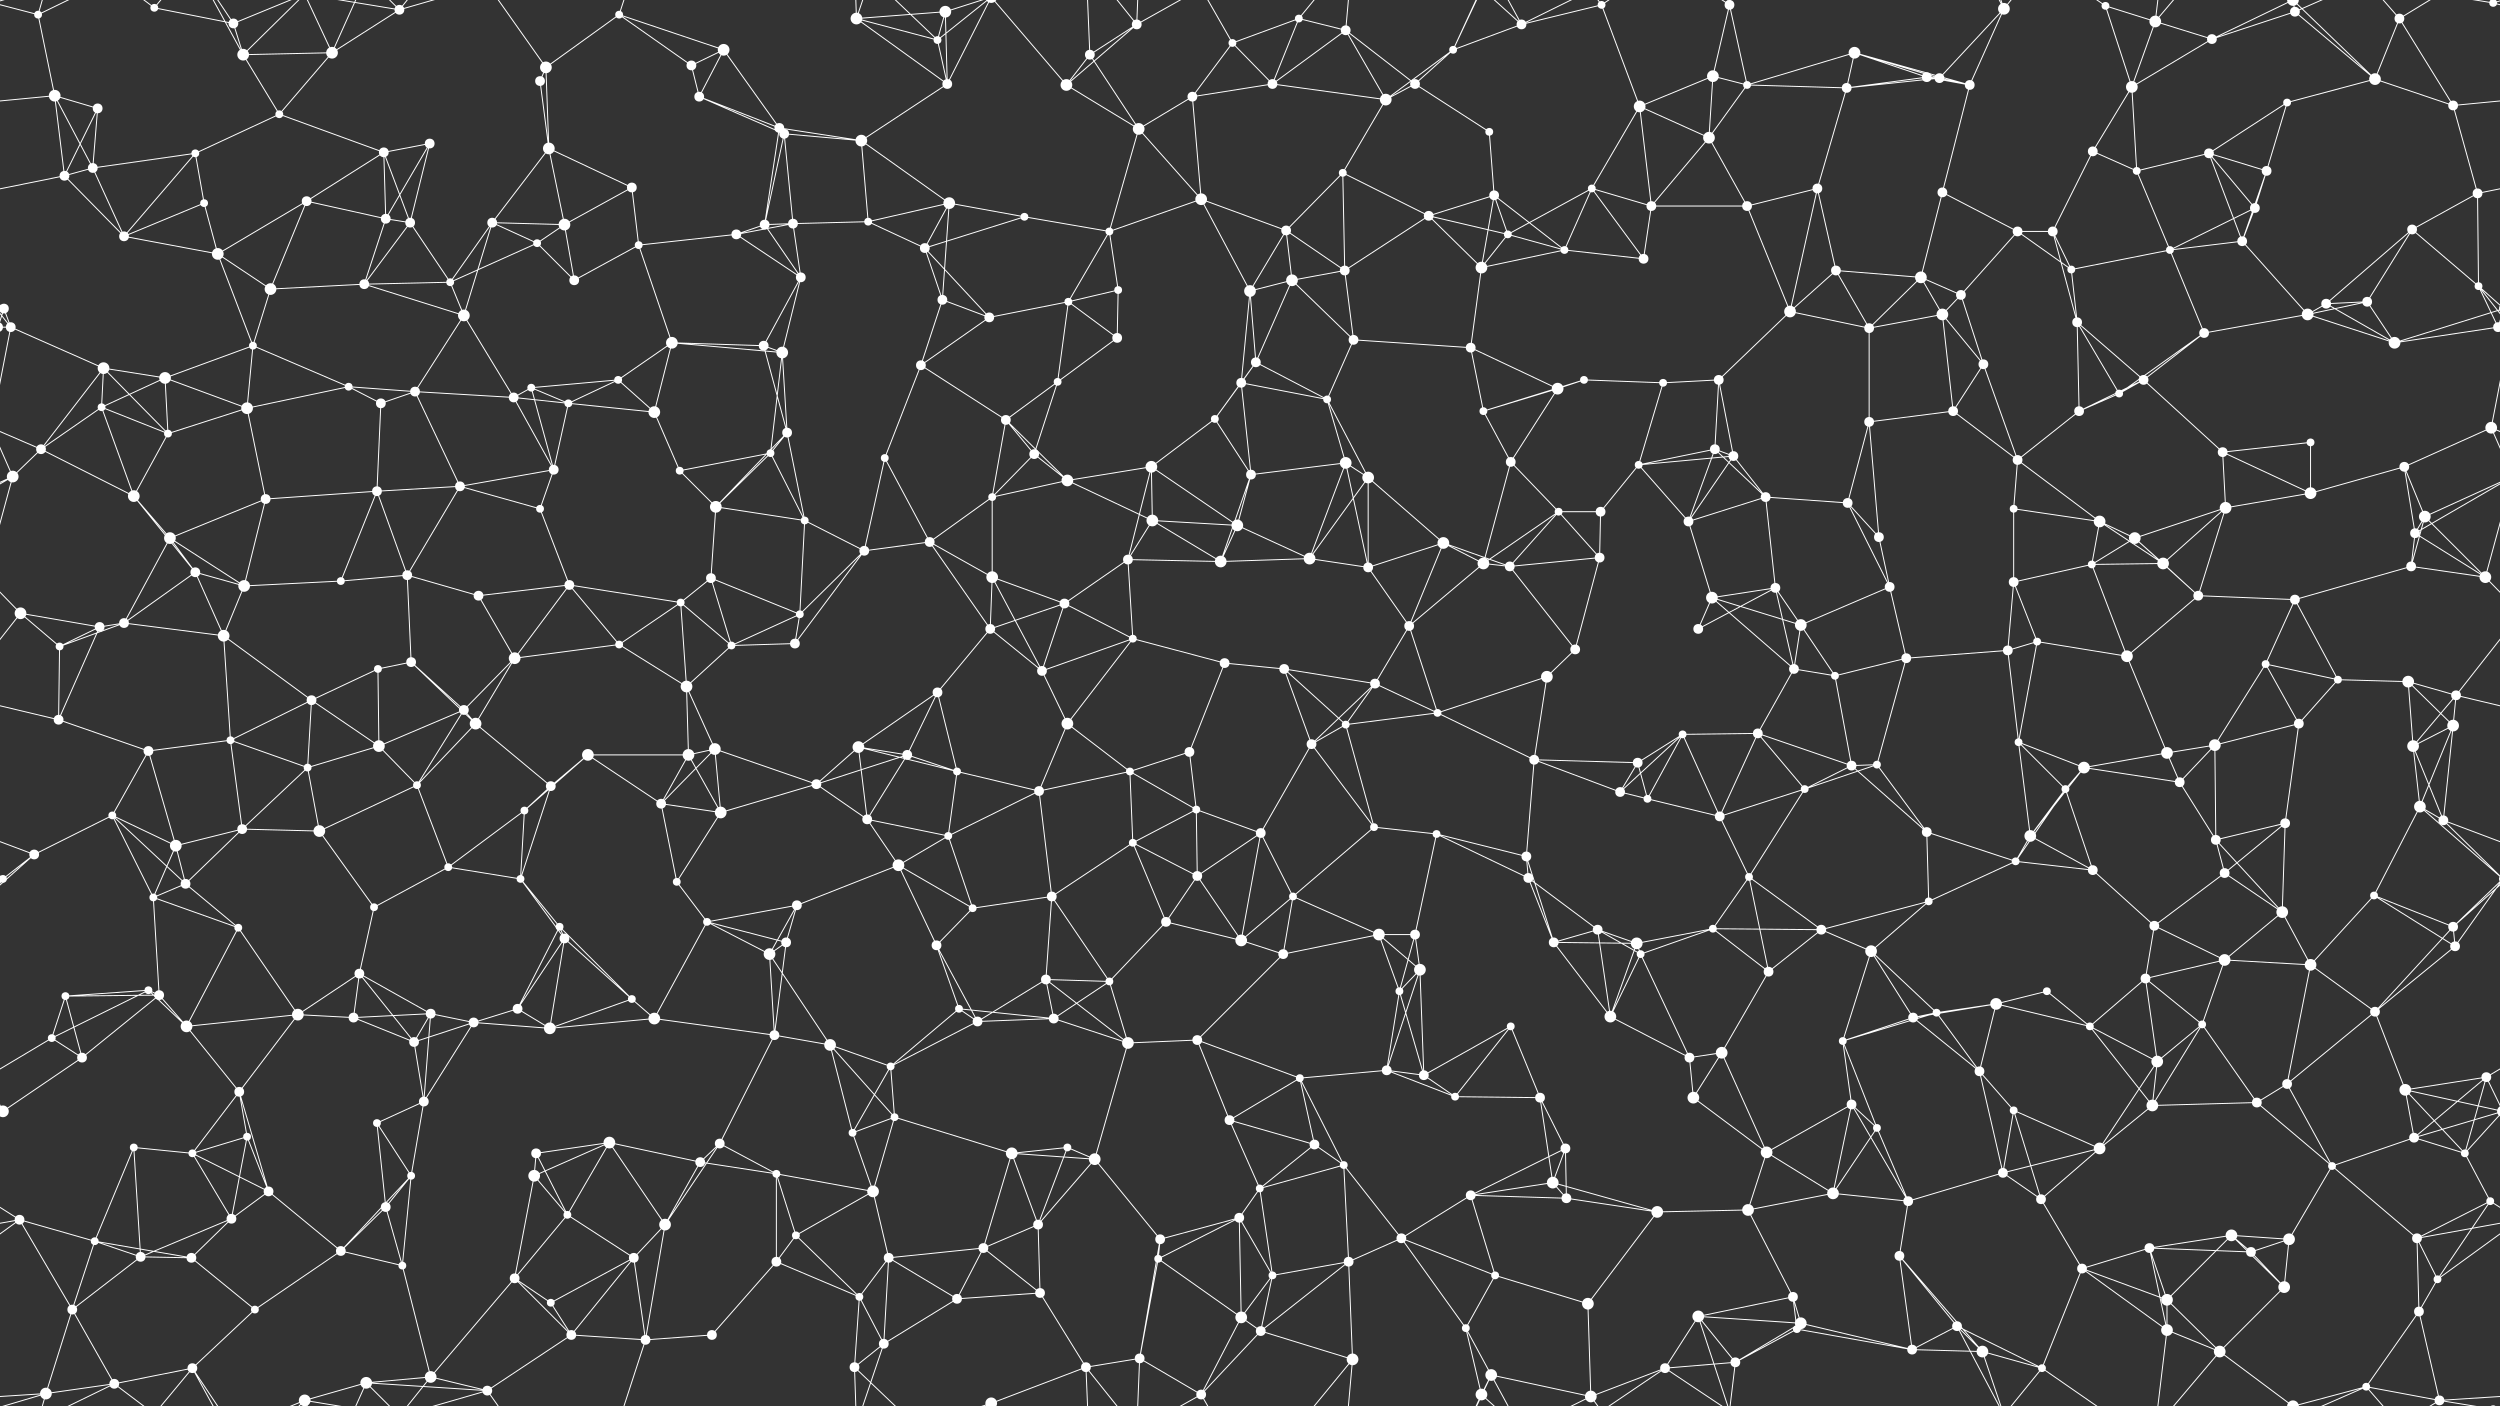 <svg xmlns="http://www.w3.org/2000/svg" width="2560" height="1440" fill="#fff"><rect width="100%" height="100%" fill="#333333" stroke="none"/><circle cx="39" cy="15" r="4"/><circle cx="158" cy="8" r="4"/><circle cx="239" cy="24" r="5"/><circle cx="249" cy="56" r="6"/><circle cx="340" cy="54" r="6"/><circle cx="409" cy="10" r="5"/><circle cx="559" cy="69" r="6"/><circle cx="634" cy="15" r="4"/><circle cx="708" cy="67" r="5"/><circle cx="741" cy="51" r="6"/><circle cx="877" cy="19" r="6"/><circle cx="960" cy="41" r="4"/><circle cx="968" cy="12" r="6"/><circle cx="1116" cy="56" r="5"/><circle cx="1164" cy="25" r="5"/><circle cx="1262" cy="44" r="4"/><circle cx="1330" cy="19" r="4"/><circle cx="1378" cy="31" r="5"/><circle cx="1488" cy="51" r="4"/><circle cx="1558" cy="25" r="5"/><circle cx="1640" cy="5" r="4"/><circle cx="1754" cy="78" r="6"/><circle cx="1771" cy="5" r="5"/><circle cx="1771" cy="1445" r="5"/><circle cx="1899" cy="54" r="6"/><circle cx="1973" cy="79" r="5"/><circle cx="2052" cy="9" r="6"/><circle cx="2156" cy="6" r="4"/><circle cx="2207" cy="22" r="6"/><circle cx="2265" cy="40" r="5"/><circle cx="2350" cy="12" r="5"/><circle cx="2457" cy="19" r="5"/><circle cx="2553" cy="3" r="4"/><circle cx="2553" cy="1443" r="4"/><circle cx="56" cy="98" r="6"/><circle cx="100" cy="111" r="5"/><circle cx="200" cy="157" r="4"/><circle cx="286" cy="117" r="4"/><circle cx="393" cy="156" r="5"/><circle cx="440" cy="147" r="5"/><circle cx="553" cy="83" r="5"/><circle cx="562" cy="152" r="6"/><circle cx="716" cy="99" r="5"/><circle cx="798" cy="131" r="5"/><circle cx="803" cy="137" r="5"/><circle cx="882" cy="144" r="6"/><circle cx="970" cy="86" r="5"/><circle cx="1092" cy="87" r="6"/><circle cx="1166" cy="132" r="6"/><circle cx="1221" cy="99" r="5"/><circle cx="1303" cy="86" r="5"/><circle cx="1419" cy="102" r="6"/><circle cx="1449" cy="86" r="5"/><circle cx="1525" cy="135" r="4"/><circle cx="1679" cy="109" r="6"/><circle cx="1750" cy="141" r="6"/><circle cx="1789" cy="87" r="4"/><circle cx="1891" cy="90" r="5"/><circle cx="1986" cy="80" r="5"/><circle cx="2017" cy="87" r="5"/><circle cx="2143" cy="155" r="5"/><circle cx="2183" cy="89" r="6"/><circle cx="2262" cy="157" r="5"/><circle cx="2342" cy="105" r="4"/><circle cx="2432" cy="81" r="6"/><circle cx="2512" cy="108" r="5"/><circle cx="66" cy="180" r="5"/><circle cx="95" cy="172" r="5"/><circle cx="209" cy="208" r="4"/><circle cx="314" cy="206" r="5"/><circle cx="395" cy="224" r="5"/><circle cx="420" cy="228" r="5"/><circle cx="504" cy="228" r="5"/><circle cx="578" cy="230" r="6"/><circle cx="647" cy="192" r="5"/><circle cx="783" cy="230" r="5"/><circle cx="812" cy="229" r="5"/><circle cx="889" cy="227" r="4"/><circle cx="972" cy="208" r="6"/><circle cx="1049" cy="222" r="4"/><circle cx="1136" cy="237" r="4"/><circle cx="1230" cy="204" r="6"/><circle cx="1317" cy="236" r="5"/><circle cx="1375" cy="177" r="4"/><circle cx="1463" cy="221" r="5"/><circle cx="1530" cy="200" r="5"/><circle cx="1630" cy="193" r="4"/><circle cx="1691" cy="211" r="5"/><circle cx="1789" cy="211" r="5"/><circle cx="1861" cy="193" r="5"/><circle cx="1989" cy="197" r="5"/><circle cx="2066" cy="237" r="5"/><circle cx="2102" cy="237" r="5"/><circle cx="2188" cy="175" r="4"/><circle cx="2309" cy="213" r="5"/><circle cx="2321" cy="175" r="5"/><circle cx="2470" cy="235" r="5"/><circle cx="2537" cy="198" r="5"/><circle cx="4" cy="316" r="5"/><circle cx="2564" cy="316" r="5"/><circle cx="127" cy="242" r="5"/><circle cx="223" cy="260" r="6"/><circle cx="277" cy="296" r="6"/><circle cx="373" cy="291" r="5"/><circle cx="461" cy="289" r="4"/><circle cx="550" cy="249" r="4"/><circle cx="588" cy="287" r="5"/><circle cx="654" cy="251" r="4"/><circle cx="754" cy="240" r="5"/><circle cx="820" cy="284" r="5"/><circle cx="947" cy="254" r="5"/><circle cx="965" cy="307" r="5"/><circle cx="1094" cy="309" r="4"/><circle cx="1145" cy="297" r="4"/><circle cx="1280" cy="298" r="6"/><circle cx="1323" cy="287" r="6"/><circle cx="1377" cy="277" r="5"/><circle cx="1517" cy="274" r="6"/><circle cx="1544" cy="240" r="4"/><circle cx="1602" cy="256" r="4"/><circle cx="1683" cy="265" r="5"/><circle cx="1833" cy="319" r="6"/><circle cx="1880" cy="277" r="5"/><circle cx="1967" cy="284" r="6"/><circle cx="2008" cy="302" r="5"/><circle cx="2121" cy="276" r="4"/><circle cx="2222" cy="256" r="4"/><circle cx="2296" cy="247" r="5"/><circle cx="2382" cy="311" r="5"/><circle cx="2424" cy="309" r="5"/><circle cx="2538" cy="293" r="4"/><circle cx="11" cy="335" r="5"/><circle cx="106" cy="377" r="6"/><circle cx="169" cy="387" r="6"/><circle cx="259" cy="354" r="4"/><circle cx="357" cy="396" r="4"/><circle cx="475" cy="323" r="6"/><circle cx="544" cy="397" r="4"/><circle cx="633" cy="389" r="4"/><circle cx="688" cy="351" r="6"/><circle cx="782" cy="354" r="5"/><circle cx="801" cy="361" r="6"/><circle cx="943" cy="374" r="5"/><circle cx="1013" cy="325" r="5"/><circle cx="1083" cy="391" r="4"/><circle cx="1144" cy="346" r="5"/><circle cx="1271" cy="392" r="5"/><circle cx="1286" cy="371" r="5"/><circle cx="1386" cy="348" r="5"/><circle cx="1506" cy="356" r="5"/><circle cx="1595" cy="398" r="6"/><circle cx="1622" cy="389" r="4"/><circle cx="1703" cy="392" r="4"/><circle cx="1760" cy="389" r="5"/><circle cx="1914" cy="336" r="5"/><circle cx="1989" cy="322" r="6"/><circle cx="2031" cy="373" r="5"/><circle cx="2127" cy="330" r="5"/><circle cx="2195" cy="389" r="5"/><circle cx="2257" cy="341" r="5"/><circle cx="2363" cy="322" r="6"/><circle cx="2452" cy="351" r="6"/><circle cx="2558" cy="335" r="5"/><circle cx="-2" cy="335" r="5"/><circle cx="42" cy="460" r="5"/><circle cx="104" cy="417" r="4"/><circle cx="172" cy="444" r="4"/><circle cx="253" cy="418" r="6"/><circle cx="390" cy="413" r="5"/><circle cx="425" cy="401" r="5"/><circle cx="526" cy="407" r="5"/><circle cx="582" cy="413" r="4"/><circle cx="670" cy="422" r="6"/><circle cx="789" cy="464" r="4"/><circle cx="806" cy="443" r="5"/><circle cx="906" cy="469" r="4"/><circle cx="1030" cy="430" r="5"/><circle cx="1059" cy="465" r="5"/><circle cx="1179" cy="478" r="6"/><circle cx="1244" cy="429" r="4"/><circle cx="1359" cy="409" r="4"/><circle cx="1378" cy="474" r="6"/><circle cx="1519" cy="421" r="4"/><circle cx="1547" cy="473" r="5"/><circle cx="1678" cy="476" r="4"/><circle cx="1756" cy="460" r="5"/><circle cx="1775" cy="467" r="5"/><circle cx="1914" cy="432" r="5"/><circle cx="2000" cy="421" r="5"/><circle cx="2066" cy="471" r="5"/><circle cx="2129" cy="421" r="5"/><circle cx="2170" cy="403" r="4"/><circle cx="2276" cy="463" r="5"/><circle cx="2366" cy="453" r="4"/><circle cx="2462" cy="478" r="5"/><circle cx="2551" cy="438" r="6"/><circle cx="13" cy="488" r="6"/><circle cx="137" cy="508" r="6"/><circle cx="174" cy="551" r="6"/><circle cx="272" cy="511" r="5"/><circle cx="386" cy="503" r="5"/><circle cx="471" cy="498" r="5"/><circle cx="553" cy="521" r="4"/><circle cx="567" cy="481" r="5"/><circle cx="696" cy="482" r="4"/><circle cx="733" cy="519" r="6"/><circle cx="824" cy="533" r="4"/><circle cx="952" cy="555" r="5"/><circle cx="1016" cy="509" r="4"/><circle cx="1093" cy="492" r="6"/><circle cx="1180" cy="533" r="6"/><circle cx="1267" cy="538" r="6"/><circle cx="1281" cy="486" r="5"/><circle cx="1401" cy="489" r="6"/><circle cx="1478" cy="556" r="6"/><circle cx="1596" cy="524" r="4"/><circle cx="1639" cy="524" r="5"/><circle cx="1729" cy="534" r="5"/><circle cx="1808" cy="509" r="5"/><circle cx="1892" cy="515" r="5"/><circle cx="1924" cy="550" r="5"/><circle cx="2062" cy="521" r="4"/><circle cx="2150" cy="534" r="6"/><circle cx="2186" cy="551" r="6"/><circle cx="2279" cy="520" r="6"/><circle cx="2366" cy="505" r="6"/><circle cx="2473" cy="546" r="5"/><circle cx="2483" cy="529" r="6"/><circle cx="21" cy="628" r="6"/><circle cx="127" cy="638" r="5"/><circle cx="200" cy="586" r="5"/><circle cx="250" cy="600" r="6"/><circle cx="349" cy="595" r="4"/><circle cx="417" cy="589" r="5"/><circle cx="490" cy="610" r="5"/><circle cx="583" cy="599" r="5"/><circle cx="697" cy="617" r="4"/><circle cx="728" cy="592" r="5"/><circle cx="819" cy="629" r="4"/><circle cx="885" cy="564" r="5"/><circle cx="1016" cy="591" r="6"/><circle cx="1090" cy="618" r="5"/><circle cx="1155" cy="573" r="5"/><circle cx="1250" cy="575" r="6"/><circle cx="1341" cy="572" r="6"/><circle cx="1401" cy="581" r="5"/><circle cx="1519" cy="577" r="6"/><circle cx="1546" cy="580" r="5"/><circle cx="1638" cy="571" r="5"/><circle cx="1753" cy="612" r="6"/><circle cx="1818" cy="602" r="5"/><circle cx="1844" cy="640" r="6"/><circle cx="1935" cy="601" r="5"/><circle cx="2062" cy="596" r="5"/><circle cx="2142" cy="578" r="4"/><circle cx="2215" cy="577" r="6"/><circle cx="2251" cy="610" r="5"/><circle cx="2350" cy="614" r="5"/><circle cx="2469" cy="580" r="5"/><circle cx="2545" cy="591" r="6"/><circle cx="61" cy="662" r="4"/><circle cx="102" cy="642" r="5"/><circle cx="229" cy="651" r="6"/><circle cx="319" cy="717" r="5"/><circle cx="387" cy="685" r="4"/><circle cx="421" cy="678" r="5"/><circle cx="527" cy="674" r="6"/><circle cx="634" cy="660" r="4"/><circle cx="703" cy="703" r="6"/><circle cx="749" cy="661" r="4"/><circle cx="814" cy="659" r="5"/><circle cx="960" cy="709" r="5"/><circle cx="1014" cy="644" r="5"/><circle cx="1067" cy="687" r="5"/><circle cx="1160" cy="654" r="4"/><circle cx="1254" cy="679" r="5"/><circle cx="1315" cy="685" r="5"/><circle cx="1408" cy="700" r="5"/><circle cx="1443" cy="641" r="5"/><circle cx="1584" cy="693" r="6"/><circle cx="1613" cy="665" r="5"/><circle cx="1739" cy="644" r="5"/><circle cx="1837" cy="685" r="5"/><circle cx="1879" cy="692" r="4"/><circle cx="1952" cy="674" r="5"/><circle cx="2056" cy="666" r="5"/><circle cx="2086" cy="657" r="4"/><circle cx="2178" cy="672" r="6"/><circle cx="2320" cy="680" r="4"/><circle cx="2394" cy="696" r="4"/><circle cx="2466" cy="698" r="6"/><circle cx="2515" cy="712" r="5"/><circle cx="60" cy="737" r="5"/><circle cx="152" cy="769" r="5"/><circle cx="236" cy="758" r="4"/><circle cx="315" cy="786" r="4"/><circle cx="388" cy="764" r="6"/><circle cx="475" cy="727" r="5"/><circle cx="487" cy="741" r="6"/><circle cx="602" cy="773" r="6"/><circle cx="705" cy="773" r="6"/><circle cx="732" cy="767" r="6"/><circle cx="879" cy="765" r="6"/><circle cx="929" cy="773" r="5"/><circle cx="980" cy="790" r="4"/><circle cx="1093" cy="741" r="6"/><circle cx="1157" cy="790" r="4"/><circle cx="1218" cy="770" r="5"/><circle cx="1343" cy="762" r="5"/><circle cx="1378" cy="742" r="4"/><circle cx="1472" cy="730" r="4"/><circle cx="1571" cy="778" r="5"/><circle cx="1677" cy="781" r="5"/><circle cx="1723" cy="752" r="4"/><circle cx="1800" cy="751" r="5"/><circle cx="1896" cy="784" r="5"/><circle cx="1922" cy="783" r="4"/><circle cx="2067" cy="760" r="4"/><circle cx="2134" cy="786" r="6"/><circle cx="2219" cy="771" r="6"/><circle cx="2268" cy="763" r="6"/><circle cx="2354" cy="741" r="5"/><circle cx="2471" cy="764" r="6"/><circle cx="2512" cy="743" r="6"/><circle cx="35" cy="875" r="5"/><circle cx="115" cy="835" r="4"/><circle cx="180" cy="866" r="6"/><circle cx="248" cy="849" r="5"/><circle cx="327" cy="851" r="6"/><circle cx="427" cy="804" r="4"/><circle cx="537" cy="830" r="4"/><circle cx="564" cy="805" r="5"/><circle cx="677" cy="823" r="5"/><circle cx="738" cy="832" r="6"/><circle cx="836" cy="803" r="5"/><circle cx="888" cy="839" r="5"/><circle cx="971" cy="856" r="4"/><circle cx="1064" cy="810" r="5"/><circle cx="1160" cy="863" r="4"/><circle cx="1225" cy="829" r="4"/><circle cx="1291" cy="853" r="5"/><circle cx="1407" cy="847" r="4"/><circle cx="1471" cy="854" r="4"/><circle cx="1563" cy="877" r="5"/><circle cx="1659" cy="811" r="5"/><circle cx="1687" cy="818" r="4"/><circle cx="1761" cy="836" r="5"/><circle cx="1848" cy="808" r="4"/><circle cx="1973" cy="852" r="5"/><circle cx="2079" cy="856" r="6"/><circle cx="2115" cy="808" r="4"/><circle cx="2232" cy="801" r="5"/><circle cx="2269" cy="860" r="5"/><circle cx="2340" cy="843" r="5"/><circle cx="2478" cy="826" r="6"/><circle cx="2502" cy="840" r="5"/><circle cx="3" cy="900" r="4"/><circle cx="2563" cy="900" r="4"/><circle cx="157" cy="919" r="4"/><circle cx="190" cy="905" r="5"/><circle cx="244" cy="950" r="4"/><circle cx="383" cy="929" r="4"/><circle cx="459" cy="888" r="4"/><circle cx="533" cy="900" r="4"/><circle cx="573" cy="949" r="4"/><circle cx="693" cy="903" r="4"/><circle cx="724" cy="944" r="4"/><circle cx="816" cy="927" r="5"/><circle cx="920" cy="886" r="6"/><circle cx="996" cy="930" r="4"/><circle cx="1077" cy="918" r="5"/><circle cx="1194" cy="944" r="5"/><circle cx="1226" cy="897" r="5"/><circle cx="1324" cy="918" r="4"/><circle cx="1412" cy="957" r="6"/><circle cx="1449" cy="957" r="5"/><circle cx="1565" cy="899" r="5"/><circle cx="1636" cy="952" r="5"/><circle cx="1754" cy="951" r="4"/><circle cx="1791" cy="898" r="4"/><circle cx="1865" cy="952" r="5"/><circle cx="1975" cy="923" r="4"/><circle cx="2064" cy="882" r="4"/><circle cx="2143" cy="891" r="5"/><circle cx="2206" cy="948" r="5"/><circle cx="2278" cy="894" r="5"/><circle cx="2337" cy="934" r="6"/><circle cx="2431" cy="917" r="4"/><circle cx="2512" cy="949" r="5"/><circle cx="67" cy="1020" r="4"/><circle cx="152" cy="1014" r="4"/><circle cx="163" cy="1019" r="5"/><circle cx="305" cy="1039" r="6"/><circle cx="368" cy="997" r="5"/><circle cx="441" cy="1038" r="5"/><circle cx="530" cy="1033" r="5"/><circle cx="578" cy="961" r="5"/><circle cx="647" cy="1023" r="4"/><circle cx="788" cy="977" r="6"/><circle cx="805" cy="965" r="5"/><circle cx="959" cy="968" r="5"/><circle cx="982" cy="1033" r="4"/><circle cx="1071" cy="1003" r="5"/><circle cx="1136" cy="1005" r="4"/><circle cx="1271" cy="963" r="6"/><circle cx="1314" cy="977" r="5"/><circle cx="1433" cy="1015" r="4"/><circle cx="1454" cy="993" r="6"/><circle cx="1591" cy="965" r="5"/><circle cx="1676" cy="966" r="6"/><circle cx="1680" cy="977" r="4"/><circle cx="1811" cy="995" r="5"/><circle cx="1916" cy="974" r="6"/><circle cx="1983" cy="1037" r="4"/><circle cx="2044" cy="1028" r="6"/><circle cx="2096" cy="1015" r="4"/><circle cx="2197" cy="1002" r="5"/><circle cx="2278" cy="983" r="6"/><circle cx="2366" cy="988" r="6"/><circle cx="2432" cy="1036" r="5"/><circle cx="2514" cy="969" r="5"/><circle cx="53" cy="1063" r="4"/><circle cx="84" cy="1083" r="5"/><circle cx="191" cy="1051" r="6"/><circle cx="245" cy="1118" r="5"/><circle cx="362" cy="1042" r="5"/><circle cx="424" cy="1067" r="5"/><circle cx="485" cy="1047" r="5"/><circle cx="563" cy="1053" r="6"/><circle cx="670" cy="1043" r="6"/><circle cx="793" cy="1060" r="5"/><circle cx="850" cy="1070" r="6"/><circle cx="912" cy="1092" r="4"/><circle cx="1001" cy="1046" r="5"/><circle cx="1079" cy="1043" r="5"/><circle cx="1155" cy="1068" r="6"/><circle cx="1226" cy="1065" r="5"/><circle cx="1331" cy="1104" r="4"/><circle cx="1420" cy="1096" r="5"/><circle cx="1458" cy="1101" r="5"/><circle cx="1547" cy="1051" r="4"/><circle cx="1649" cy="1041" r="6"/><circle cx="1730" cy="1083" r="5"/><circle cx="1763" cy="1078" r="6"/><circle cx="1887" cy="1066" r="4"/><circle cx="1959" cy="1042" r="5"/><circle cx="2027" cy="1097" r="5"/><circle cx="2140" cy="1051" r="4"/><circle cx="2209" cy="1087" r="6"/><circle cx="2255" cy="1049" r="4"/><circle cx="2342" cy="1110" r="5"/><circle cx="2463" cy="1116" r="6"/><circle cx="2546" cy="1103" r="5"/><circle cx="3" cy="1138" r="6"/><circle cx="2563" cy="1138" r="6"/><circle cx="137" cy="1175" r="4"/><circle cx="197" cy="1181" r="4"/><circle cx="253" cy="1164" r="4"/><circle cx="386" cy="1150" r="4"/><circle cx="434" cy="1128" r="5"/><circle cx="549" cy="1181" r="5"/><circle cx="624" cy="1170" r="6"/><circle cx="717" cy="1190" r="5"/><circle cx="737" cy="1171" r="5"/><circle cx="873" cy="1160" r="4"/><circle cx="916" cy="1144" r="4"/><circle cx="1036" cy="1181" r="6"/><circle cx="1093" cy="1175" r="4"/><circle cx="1121" cy="1187" r="6"/><circle cx="1259" cy="1147" r="5"/><circle cx="1346" cy="1172" r="5"/><circle cx="1376" cy="1193" r="4"/><circle cx="1490" cy="1123" r="4"/><circle cx="1577" cy="1124" r="5"/><circle cx="1603" cy="1176" r="5"/><circle cx="1734" cy="1124" r="6"/><circle cx="1809" cy="1180" r="6"/><circle cx="1896" cy="1131" r="5"/><circle cx="1922" cy="1155" r="4"/><circle cx="2062" cy="1137" r="4"/><circle cx="2150" cy="1176" r="6"/><circle cx="2204" cy="1132" r="6"/><circle cx="2311" cy="1129" r="5"/><circle cx="2388" cy="1194" r="4"/><circle cx="2472" cy="1165" r="5"/><circle cx="2524" cy="1181" r="4"/><circle cx="20" cy="1249" r="5"/><circle cx="97" cy="1271" r="4"/><circle cx="237" cy="1248" r="5"/><circle cx="275" cy="1220" r="5"/><circle cx="395" cy="1236" r="5"/><circle cx="421" cy="1204" r="4"/><circle cx="547" cy="1204" r="6"/><circle cx="581" cy="1244" r="4"/><circle cx="681" cy="1254" r="6"/><circle cx="795" cy="1202" r="4"/><circle cx="815" cy="1265" r="4"/><circle cx="894" cy="1220" r="6"/><circle cx="1007" cy="1278" r="5"/><circle cx="1063" cy="1254" r="5"/><circle cx="1188" cy="1269" r="5"/><circle cx="1269" cy="1247" r="5"/><circle cx="1290" cy="1217" r="4"/><circle cx="1435" cy="1268" r="5"/><circle cx="1506" cy="1224" r="5"/><circle cx="1590" cy="1211" r="6"/><circle cx="1604" cy="1227" r="5"/><circle cx="1697" cy="1241" r="6"/><circle cx="1790" cy="1239" r="6"/><circle cx="1877" cy="1222" r="6"/><circle cx="1954" cy="1230" r="5"/><circle cx="2051" cy="1201" r="5"/><circle cx="2090" cy="1228" r="5"/><circle cx="2201" cy="1278" r="5"/><circle cx="2285" cy="1265" r="6"/><circle cx="2344" cy="1269" r="6"/><circle cx="2475" cy="1268" r="5"/><circle cx="2550" cy="1230" r="4"/><circle cx="74" cy="1341" r="5"/><circle cx="144" cy="1287" r="5"/><circle cx="196" cy="1288" r="5"/><circle cx="261" cy="1341" r="4"/><circle cx="349" cy="1281" r="5"/><circle cx="412" cy="1296" r="4"/><circle cx="527" cy="1309" r="5"/><circle cx="564" cy="1334" r="4"/><circle cx="649" cy="1288" r="5"/><circle cx="795" cy="1292" r="5"/><circle cx="880" cy="1328" r="4"/><circle cx="910" cy="1288" r="5"/><circle cx="980" cy="1330" r="5"/><circle cx="1065" cy="1324" r="5"/><circle cx="1186" cy="1289" r="4"/><circle cx="1271" cy="1349" r="6"/><circle cx="1303" cy="1306" r="4"/><circle cx="1381" cy="1292" r="5"/><circle cx="1501" cy="1360" r="4"/><circle cx="1531" cy="1306" r="4"/><circle cx="1626" cy="1335" r="6"/><circle cx="1739" cy="1348" r="6"/><circle cx="1836" cy="1328" r="5"/><circle cx="1844" cy="1355" r="6"/><circle cx="1945" cy="1286" r="5"/><circle cx="2004" cy="1358" r="5"/><circle cx="2132" cy="1299" r="5"/><circle cx="2219" cy="1331" r="6"/><circle cx="2305" cy="1282" r="5"/><circle cx="2339" cy="1318" r="6"/><circle cx="2477" cy="1343" r="5"/><circle cx="2496" cy="1310" r="4"/><circle cx="47" cy="1427" r="6"/><circle cx="117" cy="1417" r="5"/><circle cx="197" cy="1401" r="5"/><circle cx="312" cy="1434" r="6"/><circle cx="375" cy="1416" r="6"/><circle cx="441" cy="1410" r="6"/><circle cx="499" cy="1424" r="5"/><circle cx="585" cy="1367" r="5"/><circle cx="661" cy="1372" r="5"/><circle cx="729" cy="1367" r="5"/><circle cx="875" cy="1400" r="5"/><circle cx="905" cy="1376" r="5"/><circle cx="1015" cy="1437" r="6"/><circle cx="1015" cy="-3" r="6"/><circle cx="1112" cy="1400" r="5"/><circle cx="1167" cy="1391" r="5"/><circle cx="1230" cy="1428" r="5"/><circle cx="1291" cy="1363" r="5"/><circle cx="1385" cy="1392" r="6"/><circle cx="1517" cy="1428" r="6"/><circle cx="1527" cy="1408" r="6"/><circle cx="1629" cy="1430" r="6"/><circle cx="1705" cy="1401" r="5"/><circle cx="1777" cy="1395" r="5"/><circle cx="1840" cy="1361" r="4"/><circle cx="1958" cy="1382" r="5"/><circle cx="2030" cy="1384" r="6"/><circle cx="2091" cy="1401" r="4"/><circle cx="2219" cy="1362" r="6"/><circle cx="2273" cy="1384" r="6"/><circle cx="2348" cy="1440" r="6"/><circle cx="2348" cy="-0" r="6"/><circle cx="2423" cy="1420" r="4"/><circle cx="2498" cy="1434" r="5"/><path stroke="#fff" d="M39 15L-7 3M39 15L56 98M39 15L47 -13M39 15L117 -23M2599 15L2553 3M39 1455L47 1427M39 1455L117 1417M158 8L239 24M158 8L117 -23M158 8L197 -39M158 1448L117 1417M158 1448L197 1401M239 24L249 56M239 24L197 -39M239 24L312 -6M239 1464L197 1401M239 1464L312 1434M249 56L340 54M249 56L286 117M249 56L197 -39M249 56L312 -6M249 1496L197 1401M249 1496L312 1434M340 54L409 10M340 54L286 117M340 54L312 -6M340 54L375 -24M340 1494L312 1434M340 1494L375 1416M409 10L312 -6M409 10L375 -24M409 10L441 -30M409 10L499 -16M409 1450L312 1434M409 1450L375 1416M409 1450L441 1410M409 1450L499 1424M559 69L634 15M559 69L553 83M559 69L562 152M559 69L499 -16M559 1509L499 1424M634 15L708 67M634 15L741 51M634 15L661 -68M634 1455L661 1372M708 67L741 51M708 67L716 99M741 51L716 99M741 51L798 131M877 19L960 41M877 19L968 12M877 19L970 86M877 19L875 -40M877 19L905 -64M877 1459L875 1400M877 1459L905 1376M960 41L968 12M960 41L970 86M960 41L875 -40M960 41L1015 -3M960 1481L875 1400M960 1481L1015 1437M968 12L970 86M968 12L1015 -3M968 1452L1015 1437M1116 56L1164 25M1116 56L1092 87M1116 56L1166 132M1116 56L1112 -40M1116 1496L1112 1400M1164 25L1092 87M1164 25L1112 -40M1164 25L1167 -49M1164 25L1230 -12M1164 1465L1112 1400M1164 1465L1167 1391M1164 1465L1230 1428M1262 44L1330 19M1262 44L1221 99M1262 44L1303 86M1262 44L1230 -12M1262 1484L1230 1428M1330 19L1378 31M1330 19L1303 86M1330 19L1385 -48M1330 1459L1385 1392M1378 31L1303 86M1378 31L1419 102M1378 31L1449 86M1378 31L1385 -48M1378 1471L1385 1392M1488 51L1558 25M1488 51L1419 102M1488 51L1449 86M1488 51L1517 -12M1488 51L1527 -32M1488 1491L1517 1428M1488 1491L1527 1408M1558 25L1640 5M1558 25L1517 -12M1558 25L1527 -32M1558 25L1629 -10M1558 1465L1517 1428M1558 1465L1527 1408M1558 1465L1629 1430M1640 5L1679 109M1640 5L1629 -10M1640 5L1705 -39M1640 1445L1629 1430M1640 1445L1705 1401M1754 78L1771 5M1754 78L1679 109M1754 78L1750 141M1754 78L1789 87M1771 5L1789 87M1771 5L1739 -92M1771 5L1705 -39M1771 5L1777 -45M1771 1445L1739 1348M1771 1445L1705 1401M1771 1445L1777 1395M1899 54L1973 79M1899 54L1789 87M1899 54L1891 90M1899 54L1986 80M1899 54L2017 87M1973 79L1891 90M1973 79L1986 80M1973 79L2017 87M2052 9L1986 80M2052 9L2017 87M2052 9L2004 -82M2052 9L2030 -56M2052 9L2091 -39M2052 1449L2004 1358M2052 1449L2030 1384M2052 1449L2091 1401M2156 6L2207 22M2156 6L2183 89M2156 6L2091 -39M2156 1446L2091 1401M2207 22L2265 40M2207 22L2183 89M2207 22L2219 -78M2207 22L2273 -56M2207 1462L2219 1362M2207 1462L2273 1384M2265 40L2350 12M2265 40L2183 89M2265 40L2348 -0M2265 1480L2348 1440M2350 12L2432 81M2350 12L2348 -0M2350 12L2423 -20M2350 1452L2348 1440M2350 1452L2423 1420M2457 19L2432 81M2457 19L2512 108M2457 19L2423 -20M2457 19L2498 -6M2457 1459L2423 1420M2457 1459L2498 1434M2553 3L2607 -13M2553 3L2498 -6M-7 3L47 -13M-7 1443L47 1427M2553 1443L2607 1427M2553 1443L2498 1434M56 98L100 111M56 98L-48 108M56 98L66 180M56 98L95 172M2616 98L2512 108M100 111L66 180M100 111L95 172M200 157L286 117M200 157L95 172M200 157L209 208M200 157L127 242M286 117L393 156M393 156L440 147M393 156L314 206M393 156L395 224M393 156L420 228M440 147L395 224M440 147L420 228M553 83L562 152M562 152L504 228M562 152L578 230M562 152L647 192M716 99L798 131M716 99L803 137M798 131L803 137M798 131L882 144M798 131L783 230M803 137L882 144M803 137L783 230M803 137L812 229M882 144L970 86M882 144L889 227M882 144L972 208M970 86L1015 -3M970 1526L1015 1437M1092 87L1166 132M1092 87L1015 -3M1092 1527L1015 1437M1166 132L1221 99M1166 132L1136 237M1166 132L1230 204M1221 99L1303 86M1221 99L1230 204M1303 86L1419 102M1419 102L1449 86M1419 102L1375 177M1449 86L1525 135M1525 135L1530 200M1679 109L1750 141M1679 109L1630 193M1679 109L1691 211M1750 141L1789 87M1750 141L1691 211M1750 141L1789 211M1789 87L1891 90M1891 90L1986 80M1891 90L1861 193M1986 80L2017 87M2017 87L1989 197M2143 155L2183 89M2143 155L2102 237M2143 155L2188 175M2183 89L2188 175M2262 157L2342 105M2262 157L2188 175M2262 157L2309 213M2262 157L2321 175M2262 157L2296 247M2342 105L2432 81M2342 105L2321 175M2432 81L2512 108M2432 81L2348 -0M2432 1521L2348 1440M2512 108L2537 198M66 180L95 172M66 180L-23 198M66 180L127 242M2626 180L2537 198M95 172L127 242M209 208L127 242M209 208L223 260M314 206L395 224M314 206L223 260M314 206L277 296M395 224L420 228M395 224L373 291M420 228L373 291M420 228L461 289M504 228L578 230M504 228L461 289M504 228L550 249M504 228L475 323M578 230L647 192M578 230L550 249M578 230L588 287M647 192L654 251M783 230L812 229M783 230L754 240M783 230L820 284M812 229L889 227M812 229L754 240M812 229L820 284M889 227L972 208M889 227L947 254M972 208L1049 222M972 208L947 254M972 208L965 307M1049 222L1136 237M1049 222L947 254M1136 237L1230 204M1136 237L1094 309M1136 237L1145 297M1230 204L1317 236M1230 204L1280 298M1317 236L1375 177M1317 236L1280 298M1317 236L1323 287M1317 236L1377 277M1375 177L1463 221M1375 177L1377 277M1463 221L1530 200M1463 221L1377 277M1463 221L1517 274M1463 221L1544 240M1530 200L1517 274M1530 200L1544 240M1530 200L1602 256M1630 193L1691 211M1630 193L1544 240M1630 193L1602 256M1630 193L1683 265M1691 211L1789 211M1691 211L1683 265M1789 211L1861 193M1789 211L1833 319M1861 193L1833 319M1861 193L1880 277M1989 197L2066 237M1989 197L1967 284M2066 237L2102 237M2066 237L2008 302M2066 237L2121 276M2102 237L2121 276M2102 237L2127 330M2188 175L2222 256M2309 213L2321 175M2309 213L2222 256M2309 213L2296 247M2321 175L2296 247M2470 235L2537 198M2470 235L2382 311M2470 235L2424 309M2470 235L2538 293M2537 198L2538 293M4 316L-22 293M4 316L11 335M4 316L-108 351M4 316L-2 335M2564 316L2538 293M2564 316L2452 351M2564 316L2558 335M127 242L223 260M223 260L277 296M223 260L259 354M277 296L373 291M277 296L259 354M373 291L461 289M373 291L475 323M461 289L550 249M461 289L475 323M550 249L588 287M588 287L654 251M654 251L754 240M654 251L688 351M754 240L820 284M820 284L782 354M820 284L801 361M947 254L965 307M947 254L1013 325M965 307L943 374M965 307L1013 325M1094 309L1145 297M1094 309L1013 325M1094 309L1083 391M1094 309L1144 346M1145 297L1144 346M1280 298L1323 287M1280 298L1271 392M1280 298L1286 371M1323 287L1377 277M1323 287L1286 371M1323 287L1386 348M1377 277L1386 348M1517 274L1544 240M1517 274L1602 256M1517 274L1506 356M1544 240L1602 256M1602 256L1683 265M1833 319L1880 277M1833 319L1760 389M1833 319L1914 336M1880 277L1967 284M1880 277L1914 336M1967 284L2008 302M1967 284L1914 336M1967 284L1989 322M2008 302L1989 322M2008 302L2031 373M2121 276L2222 256M2121 276L2127 330M2222 256L2296 247M2222 256L2257 341M2296 247L2363 322M2382 311L2424 309M2382 311L2363 322M2382 311L2452 351M2424 309L2363 322M2424 309L2452 351M2538 293L2571 335M2538 293L2558 335M-22 293L11 335M11 335L106 377M11 335L-2 335M11 335L-9 438M2571 335L2558 335M2571 335L2551 438M106 377L169 387M106 377L42 460M106 377L104 417M106 377L172 444M169 387L259 354M169 387L104 417M169 387L172 444M169 387L253 418M259 354L357 396M259 354L253 418M357 396L253 418M357 396L390 413M357 396L425 401M475 323L425 401M475 323L526 407M544 397L633 389M544 397L526 407M544 397L582 413M544 397L567 481M633 389L688 351M633 389L582 413M633 389L670 422M688 351L782 354M688 351L801 361M688 351L670 422M782 354L801 361M782 354L806 443M801 361L789 464M801 361L806 443M943 374L1013 325M943 374L906 469M943 374L1030 430M1083 391L1144 346M1083 391L1030 430M1083 391L1059 465M1271 392L1286 371M1271 392L1244 429M1271 392L1359 409M1271 392L1281 486M1286 371L1244 429M1286 371L1359 409M1386 348L1506 356M1386 348L1359 409M1506 356L1595 398M1506 356L1519 421M1595 398L1622 389M1595 398L1519 421M1595 398L1547 473M1622 389L1703 392M1622 389L1519 421M1703 392L1760 389M1703 392L1678 476M1760 389L1756 460M1760 389L1775 467M1914 336L1989 322M1914 336L1914 432M1989 322L2031 373M1989 322L2000 421M2031 373L2000 421M2031 373L2066 471M2127 330L2195 389M2127 330L2129 421M2127 330L2170 403M2195 389L2257 341M2195 389L2129 421M2195 389L2170 403M2195 389L2276 463M2257 341L2363 322M2257 341L2170 403M2363 322L2452 351M2452 351L2558 335M42 460L104 417M42 460L-9 438M42 460L13 488M42 460L137 508M2602 460L2551 438M104 417L172 444M104 417L137 508M172 444L253 418M172 444L137 508M253 418L272 511M390 413L425 401M390 413L386 503M425 401L526 407M425 401L471 498M526 407L582 413M526 407L567 481M582 413L670 422M582 413L567 481M670 422L696 482M789 464L806 443M789 464L696 482M789 464L733 519M789 464L824 533M806 443L733 519M806 443L824 533M906 469L952 555M906 469L885 564M1030 430L1059 465M1030 430L1016 509M1030 430L1093 492M1059 465L1016 509M1059 465L1093 492M1179 478L1244 429M1179 478L1093 492M1179 478L1180 533M1179 478L1267 538M1179 478L1155 573M1244 429L1281 486M1359 409L1378 474M1359 409L1401 489M1378 474L1281 486M1378 474L1401 489M1378 474L1341 572M1378 474L1401 581M1519 421L1547 473M1547 473L1596 524M1547 473L1519 577M1678 476L1756 460M1678 476L1775 467M1678 476L1639 524M1678 476L1729 534M1756 460L1775 467M1756 460L1729 534M1756 460L1808 509M1775 467L1729 534M1775 467L1808 509M1914 432L2000 421M1914 432L1892 515M1914 432L1924 550M2000 421L2066 471M2066 471L2129 421M2066 471L2062 521M2066 471L2150 534M2129 421L2170 403M2276 463L2366 453M2276 463L2279 520M2276 463L2366 505M2366 453L2366 505M2462 478L2551 438M2462 478L2366 505M2462 478L2473 546M2462 478L2483 529M2551 438L2573 488M-9 438L13 488M13 488L-87 546M13 488L-77 529M13 488L-15 591M2573 488L2473 546M2573 488L2483 529M2573 488L2545 591M137 508L174 551M137 508L200 586M174 551L272 511M174 551L127 638M174 551L200 586M174 551L250 600M272 511L386 503M272 511L250 600M386 503L471 498M386 503L349 595M386 503L417 589M471 498L553 521M471 498L567 481M471 498L417 589M553 521L567 481M553 521L583 599M696 482L733 519M733 519L824 533M733 519L728 592M824 533L819 629M824 533L885 564M952 555L1016 509M952 555L885 564M952 555L1016 591M952 555L1014 644M1016 509L1093 492M1016 509L1016 591M1093 492L1180 533M1180 533L1267 538M1180 533L1155 573M1180 533L1250 575M1267 538L1281 486M1267 538L1250 575M1267 538L1341 572M1281 486L1250 575M1401 489L1478 556M1401 489L1341 572M1401 489L1401 581M1478 556L1401 581M1478 556L1519 577M1478 556L1546 580M1478 556L1443 641M1596 524L1639 524M1596 524L1519 577M1596 524L1546 580M1596 524L1638 571M1639 524L1638 571M1729 534L1808 509M1729 534L1753 612M1808 509L1892 515M1808 509L1818 602M1892 515L1924 550M1892 515L1935 601M1924 550L1935 601M2062 521L2150 534M2062 521L2062 596M2150 534L2186 551M2150 534L2142 578M2150 534L2215 577M2186 551L2279 520M2186 551L2142 578M2186 551L2215 577M2186 551L2251 610M2279 520L2366 505M2279 520L2215 577M2279 520L2251 610M2473 546L2483 529M2473 546L2469 580M2473 546L2545 591M2483 529L2469 580M2483 529L2545 591M21 628L-15 591M21 628L61 662M21 628L102 642M21 628L-45 712M2581 628L2545 591M2581 628L2515 712M127 638L200 586M127 638L61 662M127 638L102 642M127 638L229 651M200 586L250 600M200 586L229 651M250 600L349 595M250 600L229 651M349 595L417 589M417 589L490 610M417 589L421 678M490 610L583 599M490 610L527 674M583 599L697 617M583 599L527 674M583 599L634 660M697 617L728 592M697 617L634 660M697 617L703 703M697 617L749 661M728 592L819 629M728 592L749 661M819 629L885 564M819 629L749 661M819 629L814 659M885 564L814 659M1016 591L1090 618M1016 591L1014 644M1016 591L1067 687M1090 618L1155 573M1090 618L1014 644M1090 618L1067 687M1090 618L1160 654M1155 573L1250 575M1155 573L1160 654M1250 575L1341 572M1341 572L1401 581M1401 581L1443 641M1519 577L1546 580M1519 577L1443 641M1546 580L1638 571M1546 580L1613 665M1638 571L1613 665M1753 612L1818 602M1753 612L1844 640M1753 612L1739 644M1753 612L1837 685M1818 602L1844 640M1818 602L1739 644M1818 602L1837 685M1844 640L1935 601M1844 640L1837 685M1844 640L1879 692M1935 601L1952 674M2062 596L2142 578M2062 596L2056 666M2062 596L2086 657M2142 578L2215 577M2142 578L2178 672M2215 577L2251 610M2251 610L2350 614M2251 610L2178 672M2350 614L2469 580M2350 614L2320 680M2350 614L2394 696M2469 580L2545 591M61 662L102 642M61 662L60 737M102 642L60 737M229 651L319 717M229 651L236 758M319 717L387 685M319 717L236 758M319 717L315 786M319 717L388 764M387 685L421 678M387 685L388 764M421 678L475 727M421 678L487 741M527 674L634 660M527 674L475 727M527 674L487 741M634 660L703 703M703 703L749 661M703 703L705 773M703 703L732 767M749 661L814 659M960 709L1014 644M960 709L879 765M960 709L929 773M960 709L980 790M1014 644L1067 687M1067 687L1160 654M1067 687L1093 741M1160 654L1254 679M1160 654L1093 741M1254 679L1315 685M1254 679L1218 770M1315 685L1408 700M1315 685L1343 762M1315 685L1378 742M1408 700L1443 641M1408 700L1343 762M1408 700L1378 742M1408 700L1472 730M1443 641L1472 730M1584 693L1613 665M1584 693L1472 730M1584 693L1571 778M1837 685L1879 692M1837 685L1800 751M1879 692L1952 674M1879 692L1896 784M1952 674L2056 666M1952 674L1922 783M2056 666L2086 657M2056 666L2067 760M2086 657L2178 672M2086 657L2067 760M2178 672L2219 771M2320 680L2394 696M2320 680L2268 763M2320 680L2354 741M2394 696L2466 698M2394 696L2354 741M2466 698L2515 712M2466 698L2471 764M2466 698L2512 743M2515 712L2620 737M2515 712L2471 764M2515 712L2512 743M-45 712L60 737M60 737L152 769M152 769L236 758M152 769L115 835M152 769L180 866M236 758L315 786M236 758L248 849M315 786L388 764M315 786L248 849M315 786L327 851M388 764L475 727M388 764L427 804M475 727L487 741M475 727L427 804M487 741L427 804M487 741L564 805M602 773L705 773M602 773L537 830M602 773L564 805M602 773L677 823M705 773L732 767M705 773L677 823M705 773L738 832M732 767L677 823M732 767L738 832M732 767L836 803M879 765L929 773M879 765L980 790M879 765L836 803M879 765L888 839M929 773L980 790M929 773L836 803M929 773L888 839M980 790L971 856M980 790L1064 810M1093 741L1157 790M1093 741L1064 810M1157 790L1218 770M1157 790L1064 810M1157 790L1160 863M1157 790L1225 829M1218 770L1225 829M1343 762L1378 742M1343 762L1291 853M1343 762L1407 847M1378 742L1472 730M1378 742L1407 847M1472 730L1571 778M1571 778L1677 781M1571 778L1563 877M1571 778L1659 811M1677 781L1723 752M1677 781L1659 811M1677 781L1687 818M1723 752L1800 751M1723 752L1659 811M1723 752L1687 818M1723 752L1761 836M1800 751L1896 784M1800 751L1761 836M1800 751L1848 808M1896 784L1922 783M1896 784L1848 808M1896 784L1973 852M1922 783L1848 808M1922 783L1973 852M2067 760L2134 786M2067 760L2079 856M2067 760L2115 808M2134 786L2219 771M2134 786L2079 856M2134 786L2115 808M2134 786L2232 801M2219 771L2268 763M2219 771L2232 801M2268 763L2354 741M2268 763L2232 801M2268 763L2269 860M2354 741L2340 843M2471 764L2512 743M2471 764L2478 826M2471 764L2502 840M2512 743L2478 826M2512 743L2502 840M35 875L115 835M35 875L-58 840M35 875L3 900M35 875L-48 949M2595 875L2502 840M2595 875L2512 949M115 835L180 866M115 835L157 919M115 835L190 905M180 866L248 849M180 866L157 919M180 866L190 905M248 849L327 851M248 849L190 905M327 851L427 804M327 851L383 929M427 804L459 888M537 830L564 805M537 830L459 888M537 830L533 900M564 805L533 900M677 823L738 832M677 823L693 903M738 832L836 803M738 832L693 903M836 803L888 839M888 839L971 856M888 839L920 886M971 856L1064 810M971 856L920 886M971 856L996 930M1064 810L1077 918M1160 863L1225 829M1160 863L1077 918M1160 863L1194 944M1160 863L1226 897M1225 829L1291 853M1225 829L1226 897M1291 853L1226 897M1291 853L1324 918M1291 853L1271 963M1407 847L1471 854M1407 847L1324 918M1471 854L1563 877M1471 854L1449 957M1471 854L1565 899M1563 877L1565 899M1563 877L1591 965M1659 811L1687 818M1687 818L1761 836M1761 836L1848 808M1761 836L1791 898M1848 808L1791 898M1973 852L1975 923M1973 852L2064 882M2079 856L2115 808M2079 856L2064 882M2079 856L2143 891M2115 808L2064 882M2115 808L2143 891M2232 801L2269 860M2269 860L2340 843M2269 860L2278 894M2269 860L2337 934M2340 843L2278 894M2340 843L2337 934M2478 826L2502 840M2478 826L2563 900M2478 826L2431 917M-82 826L3 900M2502 840L2563 900M-58 840L3 900M3 900L-48 949M3 900L-46 969M2563 900L2512 949M2563 900L2514 969M157 919L190 905M157 919L244 950M157 919L163 1019M190 905L244 950M244 950L305 1039M244 950L191 1051M383 929L459 888M383 929L368 997M459 888L533 900M533 900L573 949M533 900L578 961M573 949L530 1033M573 949L578 961M573 949L647 1023M693 903L724 944M724 944L816 927M724 944L788 977M724 944L805 965M724 944L670 1043M816 927L920 886M816 927L788 977M816 927L805 965M920 886L996 930M920 886L959 968M996 930L1077 918M996 930L959 968M1077 918L1071 1003M1077 918L1136 1005M1194 944L1226 897M1194 944L1136 1005M1194 944L1271 963M1226 897L1271 963M1324 918L1412 957M1324 918L1271 963M1324 918L1314 977M1412 957L1449 957M1412 957L1314 977M1412 957L1433 1015M1412 957L1454 993M1449 957L1433 1015M1449 957L1454 993M1565 899L1636 952M1565 899L1591 965M1636 952L1591 965M1636 952L1676 966M1636 952L1680 977M1636 952L1649 1041M1754 951L1791 898M1754 951L1865 952M1754 951L1676 966M1754 951L1680 977M1754 951L1811 995M1791 898L1865 952M1791 898L1811 995M1865 952L1975 923M1865 952L1811 995M1865 952L1916 974M1975 923L2064 882M1975 923L1916 974M2064 882L2143 891M2143 891L2206 948M2206 948L2278 894M2206 948L2197 1002M2206 948L2278 983M2278 894L2337 934M2337 934L2278 983M2337 934L2366 988M2431 917L2512 949M2431 917L2366 988M2431 917L2514 969M2512 949L2432 1036M2512 949L2514 969M67 1020L152 1014M67 1020L163 1019M67 1020L53 1063M67 1020L84 1083M152 1014L163 1019M152 1014L53 1063M152 1014L191 1051M163 1019L84 1083M163 1019L191 1051M305 1039L368 997M305 1039L191 1051M305 1039L245 1118M305 1039L362 1042M368 997L441 1038M368 997L362 1042M368 997L424 1067M441 1038L362 1042M441 1038L424 1067M441 1038L485 1047M441 1038L434 1128M530 1033L578 961M530 1033L485 1047M530 1033L563 1053M578 961L647 1023M578 961L563 1053M647 1023L563 1053M647 1023L670 1043M788 977L805 965M788 977L793 1060M788 977L850 1070M805 965L793 1060M959 968L982 1033M959 968L1001 1046M982 1033L912 1092M982 1033L1001 1046M982 1033L1079 1043M1071 1003L1136 1005M1071 1003L1001 1046M1071 1003L1079 1043M1071 1003L1155 1068M1136 1005L1079 1043M1136 1005L1155 1068M1271 963L1314 977M1314 977L1226 1065M1433 1015L1454 993M1433 1015L1420 1096M1433 1015L1458 1101M1454 993L1420 1096M1454 993L1458 1101M1591 965L1676 966M1591 965L1649 1041M1676 966L1680 977M1676 966L1649 1041M1680 977L1649 1041M1680 977L1730 1083M1811 995L1763 1078M1916 974L1983 1037M1916 974L1887 1066M1916 974L1959 1042M1983 1037L2044 1028M1983 1037L1887 1066M1983 1037L1959 1042M1983 1037L2027 1097M2044 1028L2096 1015M2044 1028L1959 1042M2044 1028L2027 1097M2044 1028L2140 1051M2096 1015L2140 1051M2197 1002L2278 983M2197 1002L2140 1051M2197 1002L2209 1087M2197 1002L2255 1049M2278 983L2366 988M2278 983L2255 1049M2366 988L2432 1036M2366 988L2342 1110M2432 1036L2514 969M2432 1036L2342 1110M2432 1036L2463 1116M53 1063L84 1083M53 1063L-14 1103M2613 1063L2546 1103M84 1083L3 1138M191 1051L245 1118M245 1118L197 1181M245 1118L253 1164M245 1118L275 1220M362 1042L424 1067M424 1067L485 1047M424 1067L434 1128M485 1047L563 1053M485 1047L434 1128M563 1053L670 1043M670 1043L793 1060M793 1060L850 1070M793 1060L737 1171M850 1070L912 1092M850 1070L873 1160M850 1070L916 1144M912 1092L1001 1046M912 1092L873 1160M912 1092L916 1144M1001 1046L1079 1043M1079 1043L1155 1068M1155 1068L1226 1065M1155 1068L1121 1187M1226 1065L1331 1104M1226 1065L1259 1147M1331 1104L1420 1096M1331 1104L1259 1147M1331 1104L1346 1172M1331 1104L1376 1193M1420 1096L1458 1101M1420 1096L1490 1123M1458 1101L1547 1051M1458 1101L1490 1123M1547 1051L1490 1123M1547 1051L1577 1124M1649 1041L1730 1083M1730 1083L1763 1078M1730 1083L1734 1124M1763 1078L1734 1124M1763 1078L1809 1180M1887 1066L1959 1042M1887 1066L1896 1131M1887 1066L1922 1155M1959 1042L2027 1097M2027 1097L2062 1137M2027 1097L2051 1201M2140 1051L2209 1087M2140 1051L2204 1132M2209 1087L2255 1049M2209 1087L2150 1176M2209 1087L2204 1132M2255 1049L2204 1132M2255 1049L2311 1129M2342 1110L2311 1129M2342 1110L2388 1194M2463 1116L2546 1103M2463 1116L2563 1138M2463 1116L2472 1165M2463 1116L2524 1181M-97 1116L3 1138M2546 1103L2563 1138M2546 1103L2472 1165M2546 1103L2524 1181M-14 1103L3 1138M3 1138L-88 1165M3 1138L-36 1181M2563 1138L2472 1165M2563 1138L2524 1181M137 1175L197 1181M137 1175L97 1271M137 1175L144 1287M197 1181L253 1164M197 1181L237 1248M197 1181L275 1220M253 1164L237 1248M253 1164L275 1220M386 1150L434 1128M386 1150L395 1236M386 1150L421 1204M434 1128L421 1204M549 1181L624 1170M549 1181L547 1204M549 1181L581 1244M624 1170L717 1190M624 1170L547 1204M624 1170L581 1244M624 1170L681 1254M717 1190L737 1171M717 1190L681 1254M717 1190L795 1202M737 1171L681 1254M737 1171L795 1202M873 1160L916 1144M873 1160L894 1220M916 1144L1036 1181M916 1144L894 1220M1036 1181L1093 1175M1036 1181L1121 1187M1036 1181L1007 1278M1036 1181L1063 1254M1093 1175L1121 1187M1093 1175L1063 1254M1121 1187L1063 1254M1121 1187L1188 1269M1259 1147L1346 1172M1259 1147L1290 1217M1346 1172L1376 1193M1346 1172L1290 1217M1376 1193L1290 1217M1376 1193L1435 1268M1376 1193L1381 1292M1490 1123L1577 1124M1577 1124L1603 1176M1577 1124L1590 1211M1603 1176L1506 1224M1603 1176L1590 1211M1603 1176L1604 1227M1734 1124L1809 1180M1809 1180L1896 1131M1809 1180L1790 1239M1809 1180L1877 1222M1896 1131L1922 1155M1896 1131L1877 1222M1896 1131L1954 1230M1922 1155L1877 1222M1922 1155L1954 1230M2062 1137L2150 1176M2062 1137L2051 1201M2062 1137L2090 1228M2150 1176L2204 1132M2150 1176L2051 1201M2150 1176L2090 1228M2204 1132L2311 1129M2311 1129L2388 1194M2388 1194L2472 1165M2388 1194L2344 1269M2388 1194L2475 1268M2472 1165L2524 1181M2524 1181L2550 1230M20 1249L97 1271M20 1249L-85 1268M20 1249L-10 1230M20 1249L74 1341M20 1249L-64 1310M2580 1249L2475 1268M2580 1249L2550 1230M2580 1249L2496 1310M97 1271L74 1341M97 1271L144 1287M97 1271L196 1288M237 1248L275 1220M237 1248L144 1287M237 1248L196 1288M275 1220L349 1281M395 1236L421 1204M395 1236L349 1281M395 1236L412 1296M421 1204L349 1281M421 1204L412 1296M547 1204L581 1244M547 1204L527 1309M581 1244L527 1309M581 1244L649 1288M681 1254L649 1288M681 1254L661 1372M795 1202L815 1265M795 1202L894 1220M795 1202L795 1292M815 1265L894 1220M815 1265L795 1292M815 1265L880 1328M894 1220L910 1288M1007 1278L1063 1254M1007 1278L910 1288M1007 1278L980 1330M1007 1278L1065 1324M1063 1254L1065 1324M1188 1269L1269 1247M1188 1269L1186 1289M1188 1269L1167 1391M1269 1247L1290 1217M1269 1247L1186 1289M1269 1247L1271 1349M1269 1247L1303 1306M1290 1217L1303 1306M1435 1268L1506 1224M1435 1268L1381 1292M1435 1268L1501 1360M1435 1268L1531 1306M1506 1224L1590 1211M1506 1224L1604 1227M1506 1224L1531 1306M1590 1211L1604 1227M1590 1211L1697 1241M1604 1227L1697 1241M1697 1241L1790 1239M1697 1241L1626 1335M1790 1239L1877 1222M1790 1239L1836 1328M1877 1222L1954 1230M1954 1230L2051 1201M1954 1230L1945 1286M2051 1201L2090 1228M2090 1228L2132 1299M2201 1278L2285 1265M2201 1278L2132 1299M2201 1278L2219 1331M2201 1278L2305 1282M2201 1278L2219 1362M2285 1265L2344 1269M2285 1265L2219 1331M2285 1265L2305 1282M2285 1265L2339 1318M2344 1269L2305 1282M2344 1269L2339 1318M2475 1268L2550 1230M2475 1268L2477 1343M2475 1268L2496 1310M2550 1230L2496 1310M74 1341L144 1287M74 1341L47 1427M74 1341L117 1417M144 1287L196 1288M196 1288L261 1341M261 1341L349 1281M261 1341L197 1401M349 1281L412 1296M412 1296L441 1410M527 1309L564 1334M527 1309L441 1410M527 1309L585 1367M564 1334L649 1288M564 1334L585 1367M649 1288L585 1367M649 1288L661 1372M795 1292L880 1328M795 1292L729 1367M880 1328L910 1288M880 1328L875 1400M880 1328L905 1376M910 1288L980 1330M910 1288L905 1376M980 1330L1065 1324M980 1330L905 1376M1065 1324L1112 1400M1186 1289L1271 1349M1186 1289L1167 1391M1271 1349L1303 1306M1271 1349L1230 1428M1271 1349L1291 1363M1303 1306L1381 1292M1303 1306L1291 1363M1381 1292L1291 1363M1381 1292L1385 1392M1501 1360L1531 1306M1501 1360L1517 1428M1501 1360L1527 1408M1531 1306L1626 1335M1626 1335L1629 1430M1739 1348L1836 1328M1739 1348L1844 1355M1739 1348L1705 1401M1739 1348L1777 1395M1836 1328L1844 1355M1836 1328L1840 1361M1844 1355L1777 1395M1844 1355L1840 1361M1844 1355L1958 1382M1945 1286L2004 1358M1945 1286L1958 1382M1945 1286L2030 1384M2004 1358L1958 1382M2004 1358L2030 1384M2004 1358L2091 1401M2132 1299L2219 1331M2132 1299L2091 1401M2132 1299L2219 1362M2219 1331L2219 1362M2219 1331L2273 1384M2305 1282L2339 1318M2339 1318L2273 1384M2477 1343L2496 1310M2477 1343L2423 1420M2477 1343L2498 1434M47 1427L117 1417M47 1427L-62 1434M2607 1427L2498 1434M117 1417L197 1401M312 1434L375 1416M375 1416L441 1410M375 1416L499 1424M441 1410L499 1424M499 1424L585 1367M585 1367L661 1372M661 1372L729 1367M875 1400L905 1376M1015 1437L1112 1400M1112 1400L1167 1391M1167 1391L1230 1428M1230 1428L1291 1363M1291 1363L1385 1392M1517 1428L1527 1408M1527 1408L1629 1430M1629 1430L1705 1401M1705 1401L1777 1395M1777 1395L1840 1361M1840 1361L1958 1382M1958 1382L2030 1384M2030 1384L2091 1401M2219 1362L2273 1384M2273 1384L2348 1440M2348 1440L2423 1420M2423 1420L2498 1434"/></svg>